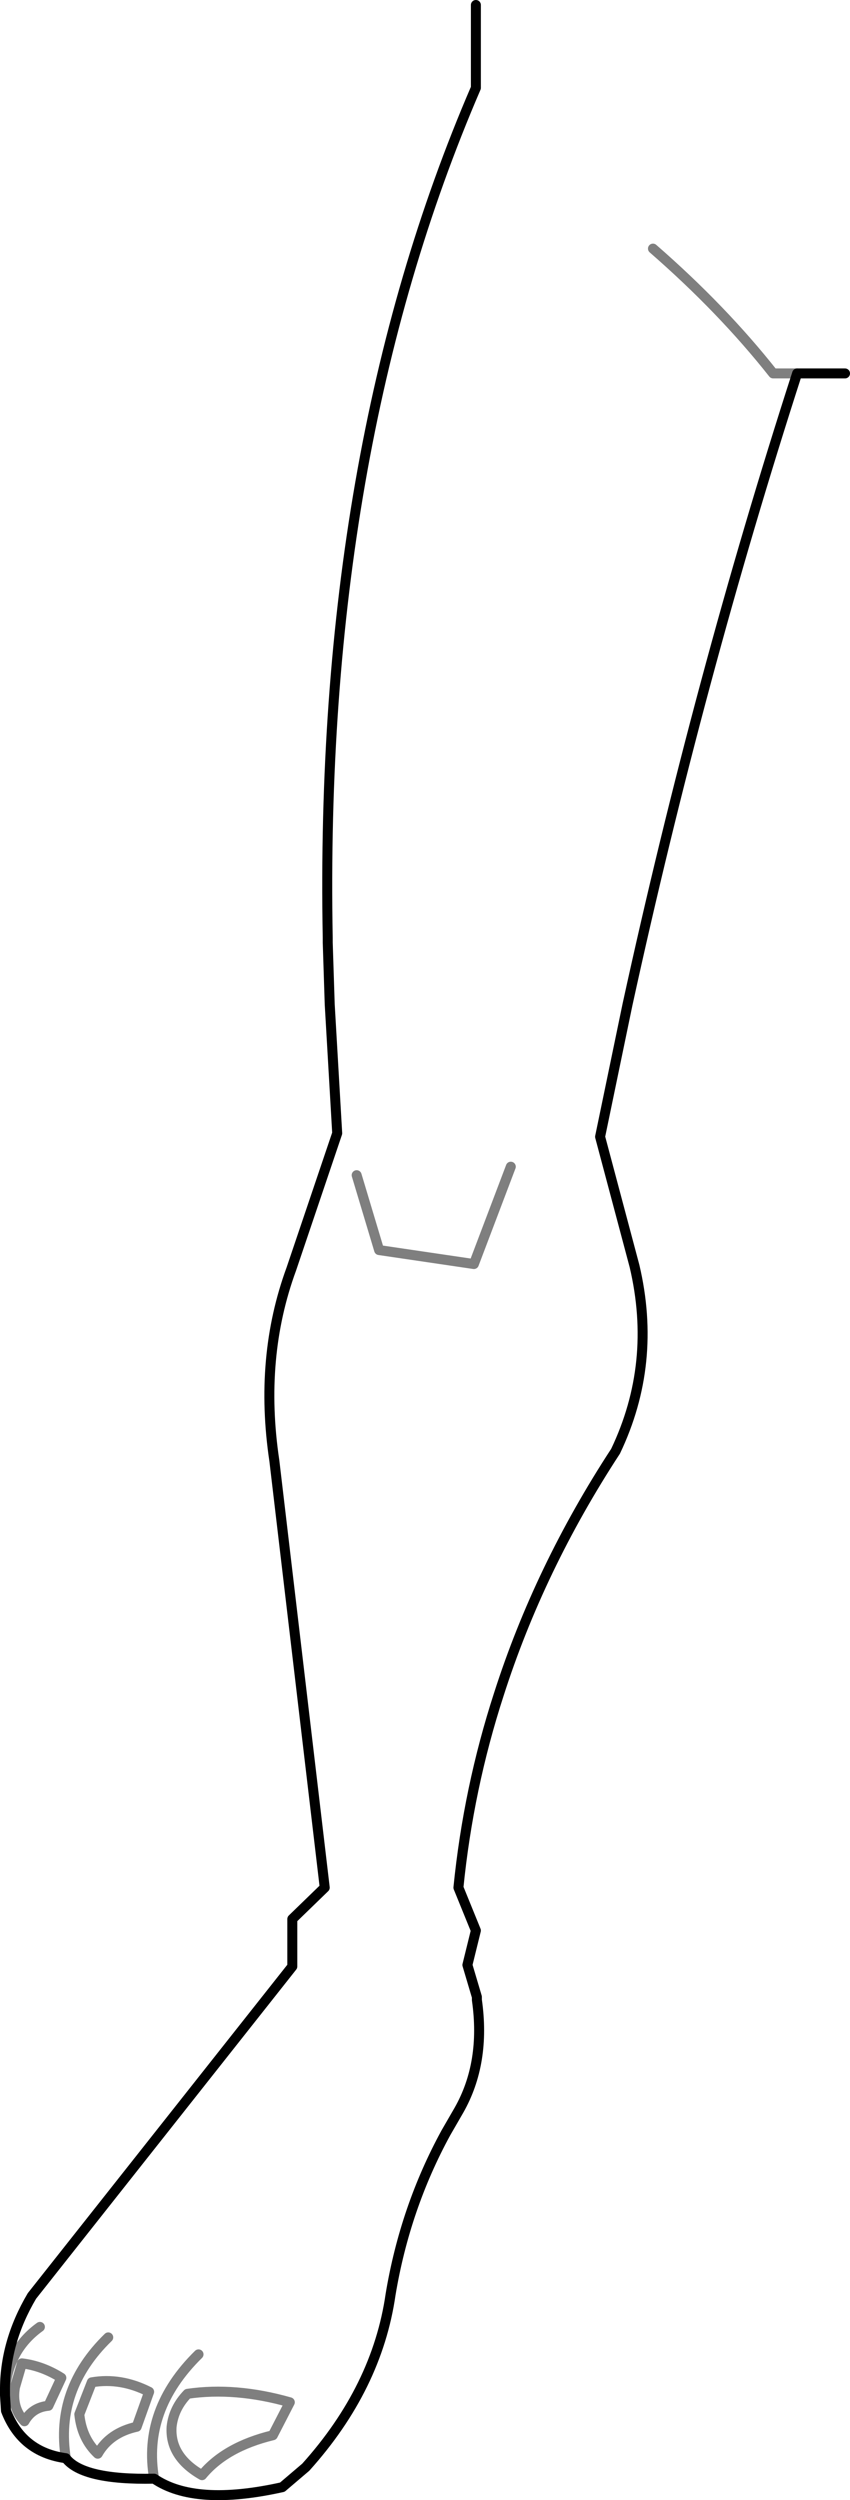 <?xml version="1.0" encoding="UTF-8" standalone="no"?>
<svg xmlns:xlink="http://www.w3.org/1999/xlink" height="250.4px" width="85.2px" xmlns="http://www.w3.org/2000/svg">
  <g transform="matrix(1.0, 0.0, 0.0, 1.0, -315.2, -306.5)">
    <path d="M399.9 343.9 L395.1 343.9 Q385.25 374.4 378.1 407.1 L375.35 420.35 378.8 433.3 Q381.1 443.05 376.9 451.85 369.25 463.55 365.2 476.2 362.15 485.6 361.15 495.55 L362.9 499.85 362.05 503.3 363.0 506.5 363.0 506.8 Q363.9 513.1 361.2 517.85 L359.9 520.1 Q355.8 527.6 354.35 536.3 353.0 545.65 345.85 553.6 L343.5 555.6 Q334.75 557.55 330.65 554.75 323.5 554.9 321.8 552.7 317.4 552.1 315.8 547.95 L315.7 546.4 315.7 546.0 Q315.65 541.1 318.4 536.45 L344.5 503.45 344.5 498.7 347.75 495.55 342.7 452.8 Q341.15 442.45 344.4 433.6 L349.0 420.0 348.25 407.1 348.05 400.9 348.05 400.4 Q347.15 351.8 362.9 315.3 L362.9 307.0" fill="none" stroke="#000000" stroke-linecap="round" stroke-linejoin="round" stroke-width="1.0"/>
    <path d="M395.1 343.9 L392.7 343.9 Q387.6 337.45 380.65 331.4 M320.05 547.45 L321.35 544.65 Q319.45 543.45 317.4 543.2 L316.7 545.6 Q316.35 547.65 317.65 549.0 318.45 547.6 320.05 547.45 M315.7 546.0 Q316.0 541.85 319.2 539.55 M350.95 424.2 L353.2 431.7 362.7 433.1 366.4 423.35 M342.55 550.4 L344.25 547.1 Q338.8 545.55 334.0 546.25 332.6 547.7 332.4 549.55 332.2 552.55 335.45 554.4 337.8 551.55 342.55 550.4 M328.9 549.55 L330.15 546.05 Q327.3 544.6 324.4 545.1 L323.15 548.3 Q323.4 550.75 325.0 552.25 326.2 550.15 328.9 549.55 M330.65 554.75 Q329.45 547.85 335.1 542.3 M321.8 552.7 Q320.7 545.8 326.05 540.6" fill="none" stroke="#000000" stroke-linecap="round" stroke-linejoin="round" stroke-opacity="0.502" stroke-width="1.0"/>
  </g>
</svg>

